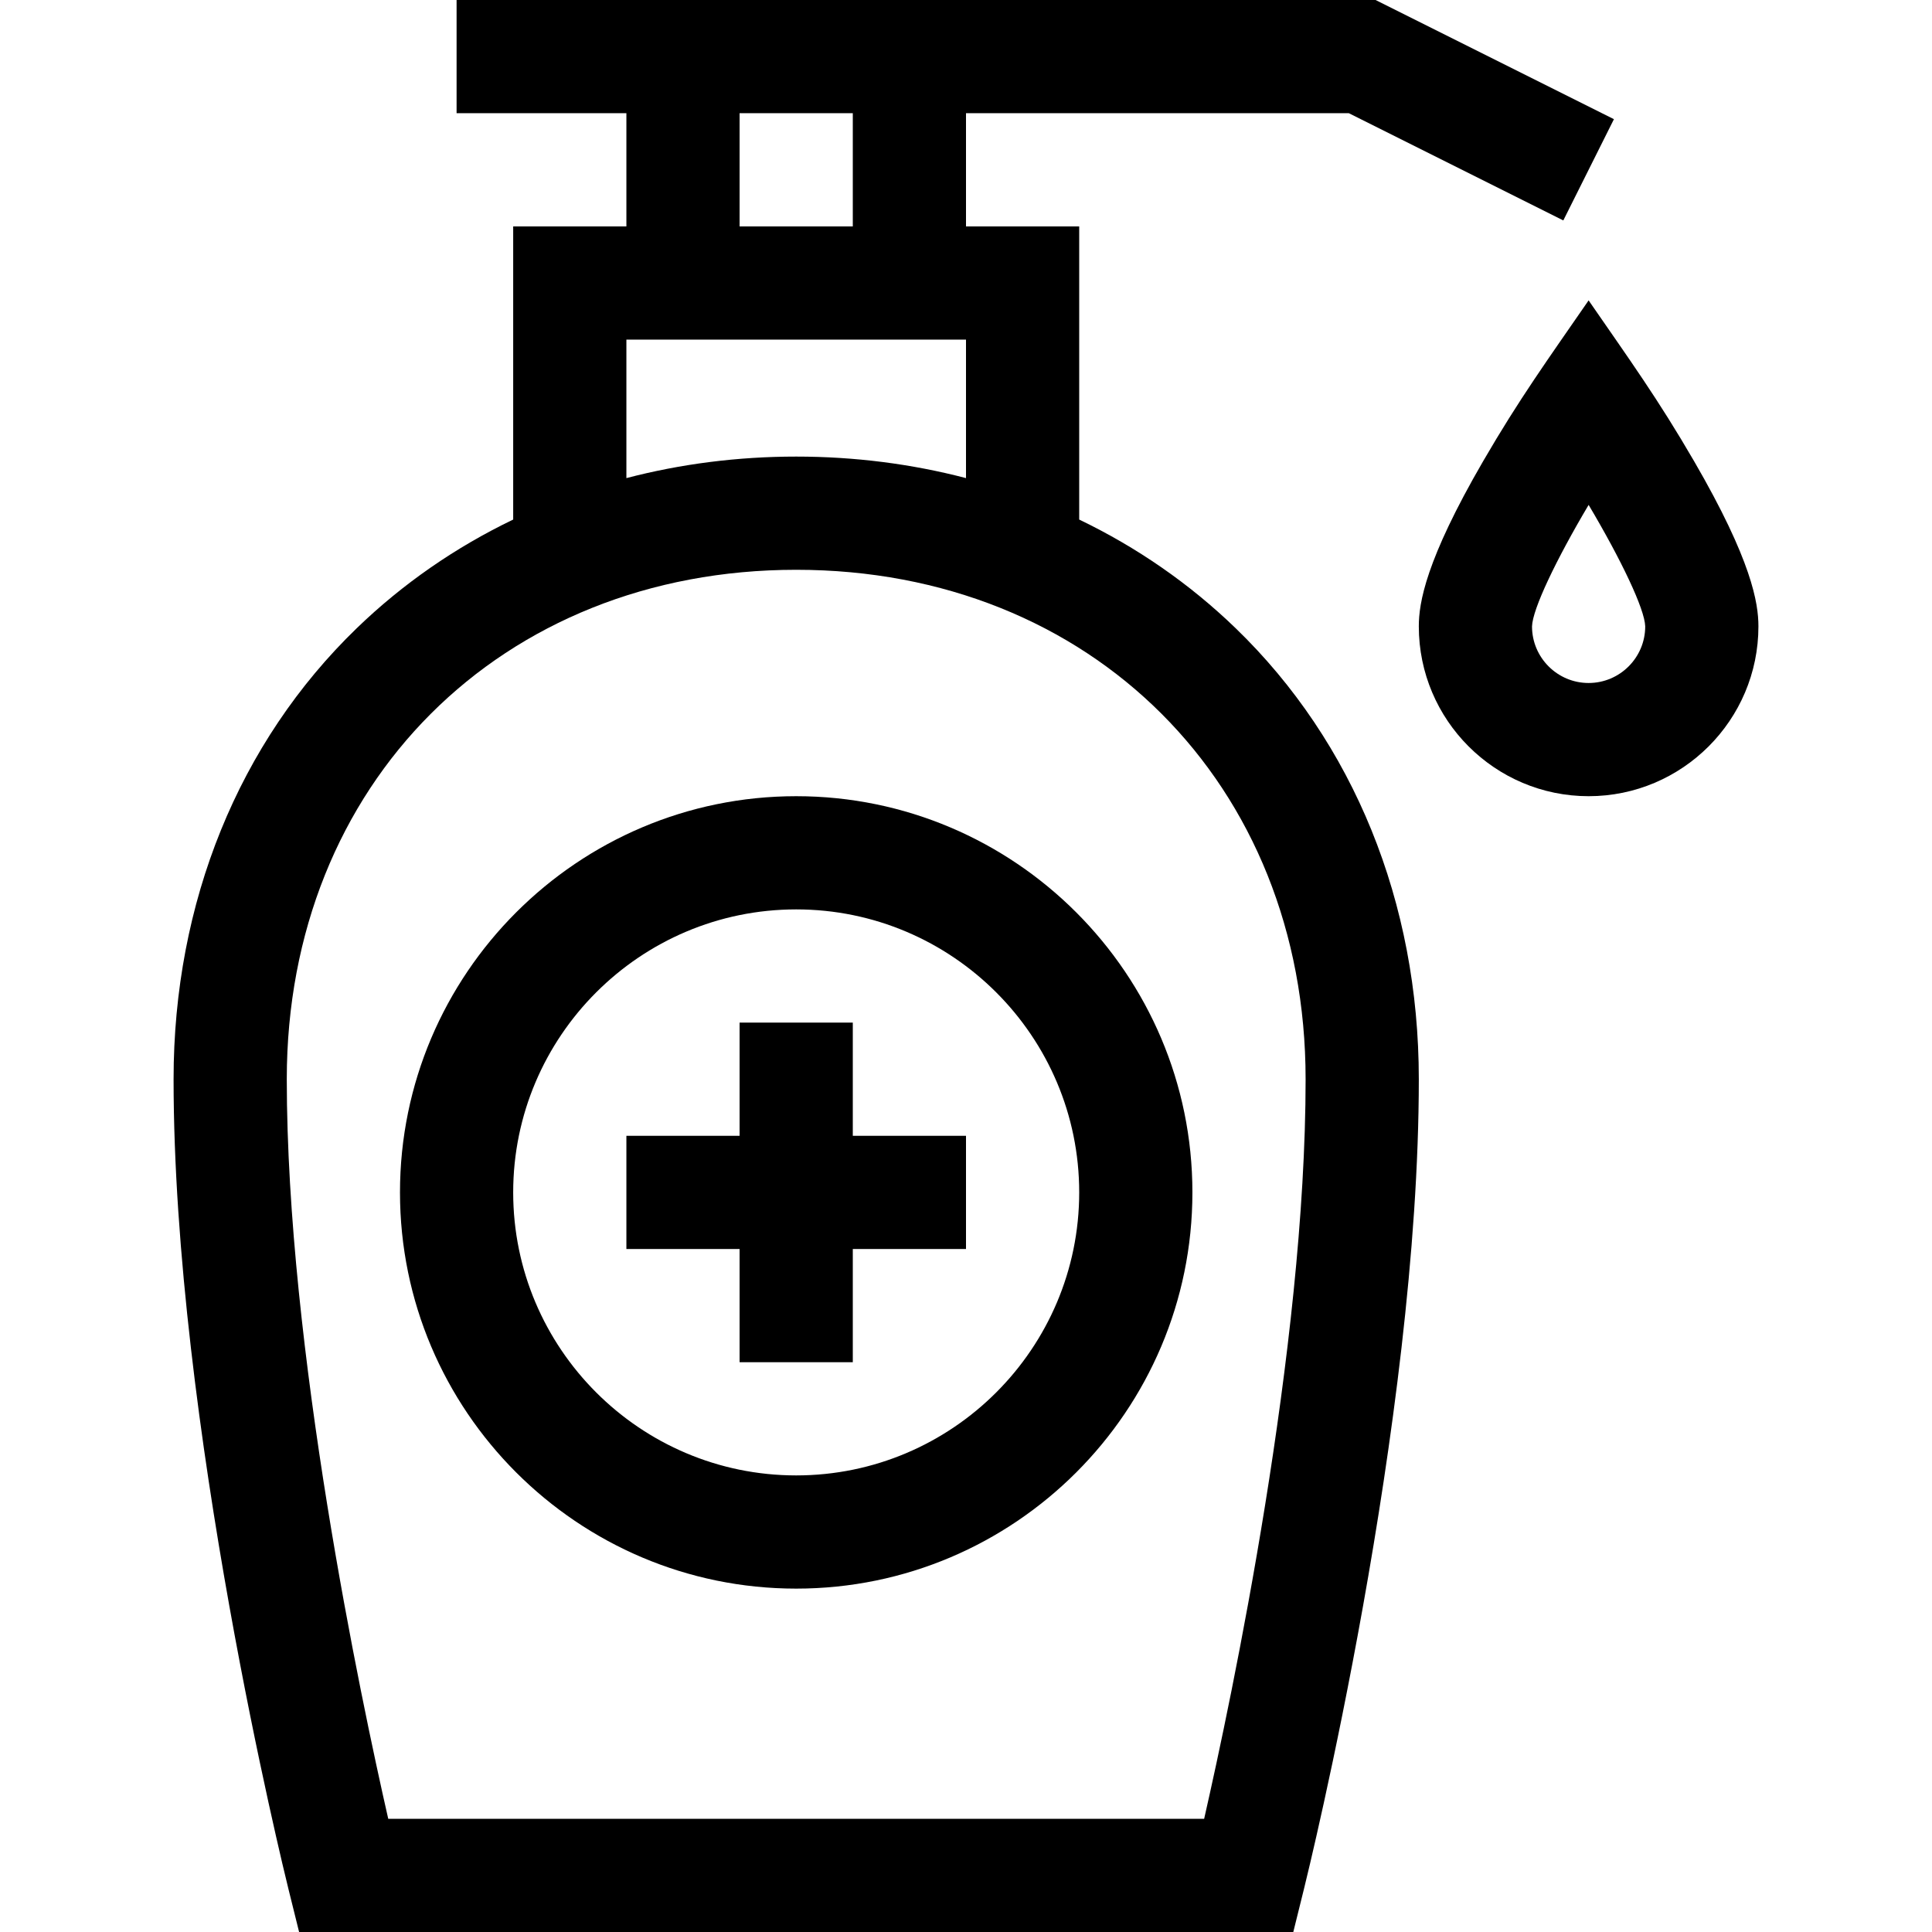 <svg height="512" width="512" xmlns="http://www.w3.org/2000/svg"><path d="M327.438 166.464c-12.196-11.787-26.176-21.44-41.438-28.775V60h-30V30h101.459l56.833 28.417 13.416-26.833L364.541 0H121v30h45v30h-30v77.688c-15.262 7.336-29.242 16.989-41.438 28.775C63.246 196.728 46 239.18 46 286c0 90.788 29.198 209.596 30.441 214.61L79.265 512h263.471l2.824-11.39C346.802 495.596 376 376.788 376 286c0-46.82-17.246-89.272-48.562-119.536zM196 30h30v30h-30zm-30 60h90v36.702c-14.38-3.758-29.485-5.702-45-5.702s-30.62 1.945-45 5.702zm153.113 392H102.887C95.611 450.042 76 357.287 76 286c0-78.224 56.776-135 135-135s135 56.776 135 135c0 71.287-19.611 164.042-26.887 196z"/><path d="M226 271h-30v30h-30v30h30v30h30v-30h30v-30h-30z"/><path d="M211 211c-57.897 0-105 47.103-105 105s47.103 105 105 105 105-47.103 105-105-47.103-105-105-105zm0 180c-41.355 0-75-33.645-75-75s33.645-75 75-75 75 33.645 75 75-33.645 75-75 75zm237.975-268.74c-9.588-16.527-17.133-26.944-27.975-42.653-10.842 15.709-18.387 26.125-27.975 42.653C377.765 148.566 376 159.822 376 166c0 24.813 20.187 45 45 45s45-20.187 45-45c0-6.178-1.765-17.434-17.025-43.74zM421 181c-8.267 0-14.994-6.723-15-14.988.128-4.591 6.366-17.659 15.003-32.211 8.637 14.548 14.874 27.615 14.997 32.2 0 8.27-6.729 14.999-15 14.999z"/></svg>
